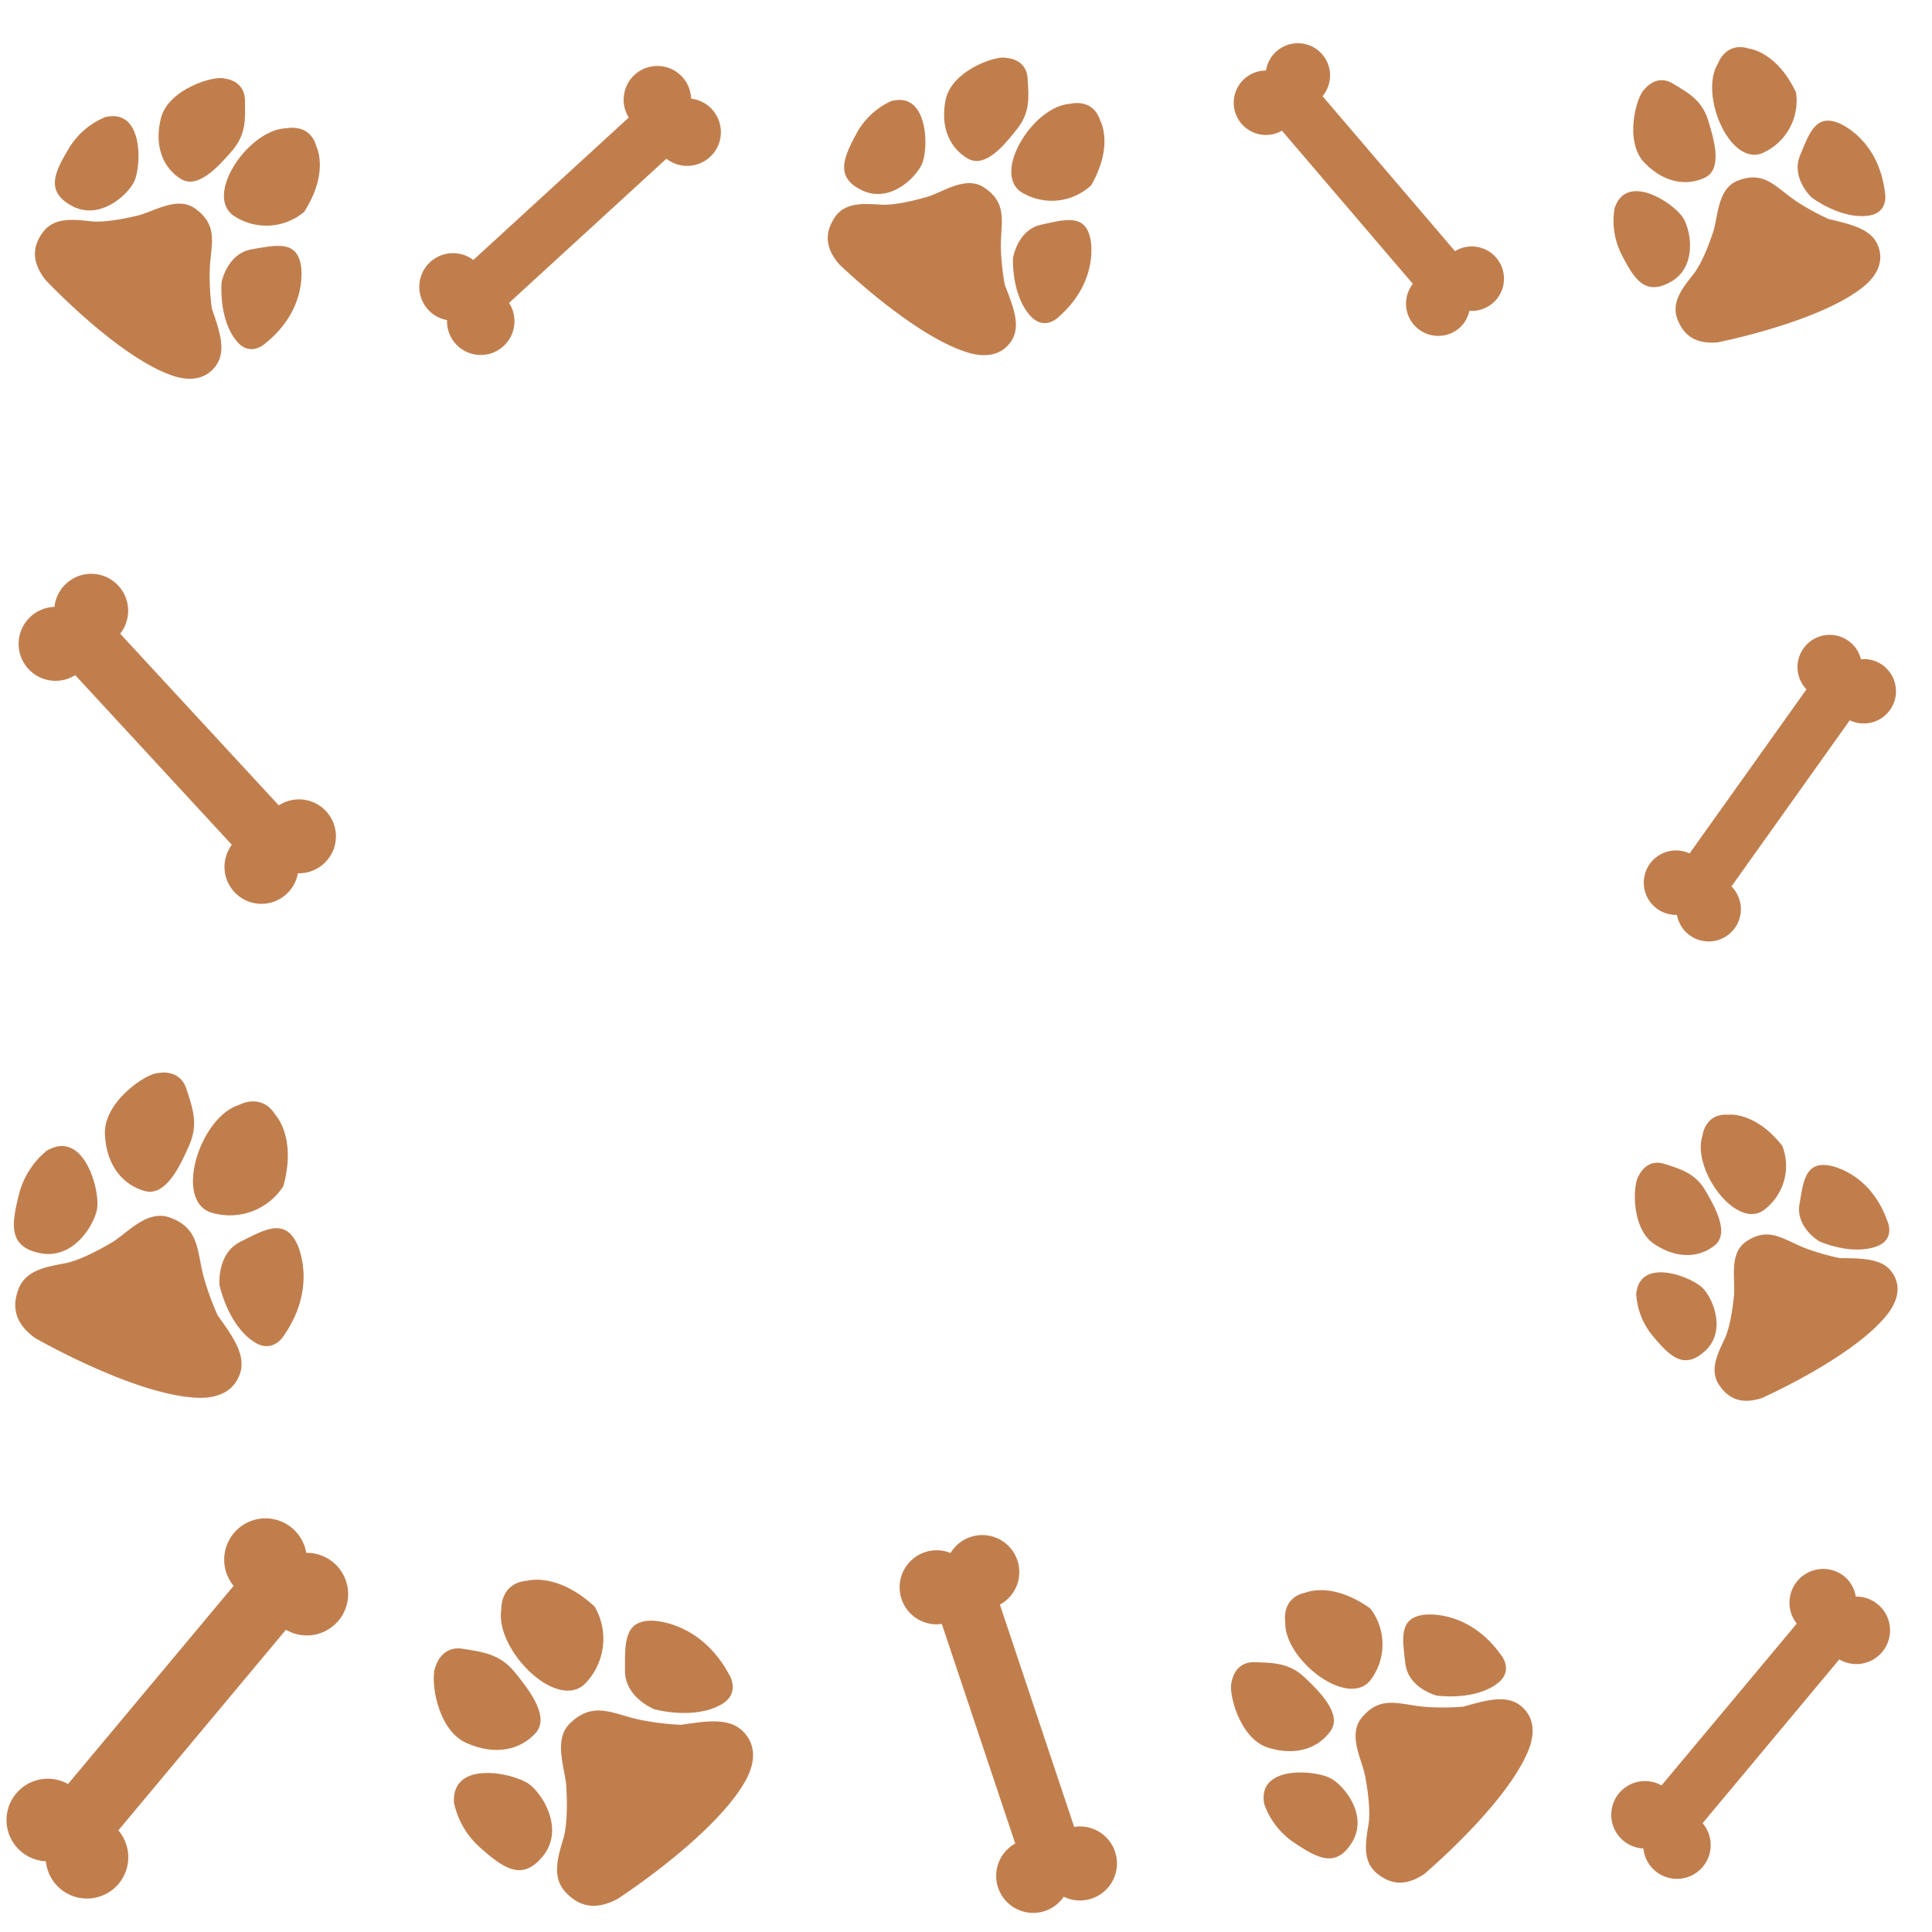 <svg id="Capa_1" data-name="Capa 1" xmlns="http://www.w3.org/2000/svg" viewBox="0 0 500 500"><defs><style>.cls-1{fill:#c17e4d;}</style></defs><path class="cls-1" d="M327.19,466.9a19.87,19.87,0,0,0,7.78,10c6.13,4.13,10.86,6.58,14.94-.13s-1.54-14.12-5.26-16.39S325.25,456.56,327.19,466.9Z"/><path class="cls-1" d="M318.78,435.18s.67-5.14,5.84-5,9.09.22,13.09,4,9.65,9.5,6.67,13.76-8.71,6.69-16.19,4.36S317.75,437.82,318.78,435.18Z"/><path class="cls-1" d="M332.62,419.71s-1.11-6.21,5.3-7.55c0,0,6.83-3,16.73,4.13a15.29,15.29,0,0,1,.41,18C349.56,442.84,332.22,429.66,332.62,419.71Z"/><path class="cls-1" d="M388.46,428.3c-8.55-12-19.83-10.41-19.83-10.41-6.69.75-5.69,6.17-4.93,12.63s8.13,8.3,8.13,8.3,9.74,1.42,15.74-3.18C391.89,432.33,388.46,428.3,388.46,428.3Z"/><path class="cls-1" d="M395.48,453.15c1.65-4,1.92-8.52-1.83-11.62s-9.11-1.48-15,.16a64.86,64.86,0,0,1-9.45.07c-6.76-.47-11.75-3.32-16.76,2.75-3.93,4.77.49,11.55,1,16,0,0,1.45,7.32.72,11.71-.79,4.74-1.56,9.51,2.19,12.61s7.72,3.25,12.35.09C368.68,484.89,389.71,467.16,395.48,453.15Z"/><path class="cls-1" d="M12.1,297.8a21.35,21.35,0,0,0-7.25,11.53c-1.92,7.7-2.66,13.38,5.6,15s13.7-6.73,14.64-11.32S21.84,292.06,12.1,297.8Z"/><path class="cls-1" d="M41.05,277.69s5.44-1.2,7.18,4.07,3.11,9.27.71,14.71-6.06,13.22-11.45,11.77-10-6.34-10.34-14.75S38,277.61,41.05,277.69Z"/><path class="cls-1" d="M61.75,286s5.87-3.39,9.57,2.59c0,0,5.51,5.8,2,18.4a16.43,16.43,0,0,1-18,7C44.6,311.59,51.56,289.24,61.75,286Z"/><path class="cls-1" d="M73.54,345.54c8.94-13,3.24-23.84,3.24-23.84-3.21-6.48-8.32-3.48-14.56-.34s-5.4,11.24-5.4,11.24,2.13,10.36,9,14.73C70.73,350.49,73.54,345.54,73.54,345.54Z"/><path class="cls-1" d="M51,361.74c4.66.2,9.31-1.18,11.06-6.11s-1.83-9.74-5.68-15.14A71.12,71.12,0,0,1,52.86,331c-2-7-1-13.08-8.92-15.91-6.26-2.23-11.48,4.73-15.75,6.89,0,0-6.86,4.15-11.56,5-5.07.93-10.18,1.91-11.93,6.83s-.46,9,4.44,12.51C9.14,346.31,34.74,361.05,51,361.74Z"/><path class="cls-1" d="M27.22,30.32a19.67,19.67,0,0,0-9.48,8.22c-3.76,6.28-5.93,11.09.91,14.77S32.54,51,34.59,47.25,37.35,27.86,27.22,30.32Z"/><path class="cls-1" d="M58.15,20.33s5.12.39,5.24,5.51.26,9-3.31,13.16-8.89,10-13.26,7.32-7.08-8.25-5.16-15.78S55.49,19.45,58.15,20.33Z"/><path class="cls-1" d="M74.19,33.2s6.08-1.42,7.74,4.85c0,0,3.31,6.59-3.2,16.76A15.16,15.16,0,0,1,61,56.16C52.2,51.18,64.32,33.33,74.19,33.2Z"/><path class="cls-1" d="M68.63,88.89C80,79.8,77.88,68.72,77.88,68.72c-1.09-6.58-6.4-5.3-12.75-4.2S57.35,73,57.35,73s-.89,9.71,4,15.4C64.83,92.5,68.63,88.89,68.63,88.89Z"/><path class="cls-1" d="M44.43,97.14c4,1.42,8.52,1.45,11.39-2.42s1-9.09-1-14.88a65.24,65.24,0,0,1-.56-9.34c.11-6.71,2.66-11.8-3.61-16.43C45.77,50.43,39.3,55.16,35,55.93c0,0-7.16,1.82-11.54,1.33-4.73-.53-9.49-1-12.35,2.83s-2.82,7.8.56,12.22C11.62,72.31,30.26,92.17,44.43,97.14Z"/><path class="cls-1" d="M117.49,466.55a21.5,21.5,0,0,0,7,11.81c6,5.28,10.8,8.56,16.1,1.9s.26-15.41-3.43-18.36S116.81,455.16,117.49,466.55Z"/><path class="cls-1" d="M112.74,431.27s1.42-5.44,7-4.57,9.76,1.47,13.54,6.13,9.1,11.53,5.31,15.71-10.27,6-18,2.49S111.27,434,112.74,431.27Z"/><path class="cls-1" d="M129.74,416.49s-.35-6.83,6.73-7.4c0,0,7.75-2.28,17.44,6.72a16.59,16.59,0,0,1-2,19.39C144.84,443.69,128,427.15,129.74,416.49Z"/><path class="cls-1" d="M188.67,433.32c-7.58-14-19.93-13.89-19.93-13.89-7.31-.1-7,5.87-7,12.93s7.62,10,7.62,10,10.29,2.85,17.37-1.28C191.82,438.12,188.67,433.32,188.67,433.32Z"/><path class="cls-1" d="M192.85,461c2.32-4.09,3.23-8.91-.39-12.75s-9.6-2.84-16.22-1.87a71.82,71.82,0,0,1-10.18-1.21c-7.21-1.42-12.19-5.16-18.41.69-4.88,4.6-1,12.49-1.06,17.33,0,0,.57,8.07-.81,12.69-1.5,5-3,10,.64,13.87s7.86,4.55,13.28,1.77C159.7,491.54,184.74,475.32,192.85,461Z"/><path class="cls-1" d="M417.85,53.89A19.2,19.2,0,0,0,419.74,66c3.25,6.38,6.11,10.67,12.71,6.91s5.33-12.69,3.25-16.35S421.06,44.23,417.85,53.89Z"/><path class="cls-1" d="M425.61,23.09s3-4.05,7.29-1.49,7.6,4.46,9.18,9.57,3.72,12.58-.81,14.78-10.51,1.58-15.75-3.9S423.5,24.83,425.61,23.09Z"/><path class="cls-1" d="M444.59,16.47s2-5.77,8-3.9c0,0,7.18.68,12.22,11.35a14.81,14.81,0,0,1-8.08,15.41C448.09,44,439.59,24.71,444.59,16.47Z"/><path class="cls-1" d="M487.85,50c-1.62-14.14-11.91-18.12-11.91-18.12-6-2.51-7.71,2.55-10.1,8.38s3,10.84,3,10.84,7.58,5.78,14.82,4.7C488.87,55,487.85,50,487.85,50Z"/><path class="cls-1" d="M482.14,74.3c3.27-2.62,5.62-6.32,3.9-10.7s-7-5.53-12.83-6.93a63.74,63.74,0,0,1-8-4.37c-5.5-3.57-8.39-8.33-15.48-5.54-5.57,2.19-5,10-6.62,14,0,0-2.21,6.88-4.89,10.25-2.89,3.64-5.79,7.33-4.06,11.71s5,6.38,10.41,5.87C444.54,88.6,470.67,83.46,482.14,74.3Z"/><path class="cls-1" d="M423.45,334.85a18.62,18.62,0,0,0,4.38,11c4.43,5.3,8.05,8.73,13.45,3.77s2.29-13.08-.45-16.09S424.41,325.07,423.45,334.85Z"/><path class="cls-1" d="M424.15,304.19s1.94-4.45,6.54-3,8.11,2.56,10.71,7,6.19,11,2.4,14.09-9.55,3.74-15.66-.3S422.54,306.28,424.15,304.19Z"/><path class="cls-1" d="M440.61,293.89s.62-5.86,6.72-5.4c0,0,6.91-.89,13.94,8.07a14.28,14.28,0,0,1-4.3,16.23C449.8,319.07,437.66,302.72,440.61,293.89Z"/><path class="cls-1" d="M488.51,316.14c-4.56-13-15.1-14.51-15.1-14.51-6.2-1.07-6.71,4.06-7.71,10.06s5.14,9.57,5.14,9.57,8.37,3.81,15,1.24C490.55,320.65,488.51,316.14,488.51,316.14Z"/><path class="cls-1" d="M488.35,340.27c2.53-3.17,3.94-7.15,1.38-10.9s-7.79-3.7-13.56-3.77a60.77,60.77,0,0,1-8.5-2.4c-5.95-2.18-9.69-6-15.76-1.89-4.78,3.26-2.57,10.5-3.23,14.61,0,0-.61,6.95-2.4,10.7-1.94,4.05-3.88,8.13-1.32,11.89S451,363.44,456,361.8C456,361.8,479.52,351.36,488.35,340.27Z"/><path class="cls-1" d="M230.5,26.22a19.37,19.37,0,0,0-8.95,8.54c-3.42,6.36-5.34,11.21,1.58,14.51s13.58-2.88,15.42-6.71S240.37,23.33,230.5,26.22Z"/><path class="cls-1" d="M260.51,15s5.07.14,5.42,5.18.68,8.86-2.65,13.12S255,43.56,250.56,41.08s-7.36-7.81-5.82-15.31S257.85,14.2,260.51,15Z"/><path class="cls-1" d="M276.91,26.88s5.93-1.68,7.86,4.41c0,0,3.56,6.35-2.38,16.67A15,15,0,0,1,265,50.12C256.08,45.62,267.2,27.47,276.91,26.88Z"/><path class="cls-1" d="M274,82c10.79-9.48,8.18-20.29,8.18-20.29-1.38-6.44-6.56-4.93-12.76-3.55s-7.27,8.71-7.27,8.71-.43,9.6,4.62,15C270.44,85.74,274,82,274,82Z"/><path class="cls-1" d="M250.56,91.26c4.05,1.21,8.46,1,11.11-2.92s.55-9-1.63-14.61a63.49,63.49,0,0,1-1-9.18c-.21-6.62,2.07-11.74-4.32-16-5-3.36-11.18,1.61-15.42,2.57,0,0-7,2.12-11.31,1.84-4.68-.3-9.4-.59-12,3.36s-2.41,7.82,1.12,12C217.08,68.32,236.37,87,250.56,91.26Z"/><path class="cls-1" d="M478.36,165.84a8.34,8.34,0,0,0-10.85,12.57l-30.25,42.46a8.34,8.34,0,1,0-3.27,15.9,8.34,8.34,0,1,0,14.11-7.36l30.62-43a8.34,8.34,0,0,0,8.48-14.29,8.23,8.23,0,0,0-5.59-1.51A8.27,8.27,0,0,0,478.36,165.84Z"/><path class="cls-1" d="M7.91,159.6a9.56,9.56,0,0,0,11.56,15.13L60,218.63a9.56,9.56,0,0,0,14.16,12.73A9.46,9.46,0,0,0,77.09,226a9.56,9.56,0,1,0-4.94-17.56L31.1,164a9.56,9.56,0,1,0-17-6.94A9.51,9.51,0,0,0,7.91,159.6Z"/><path class="cls-1" d="M322.2,20.26a8.34,8.34,0,0,0,9.57,13.57l33.87,39.63A8.34,8.34,0,0,0,377.55,85a8.25,8.25,0,0,0,2.72-4.56A8.34,8.34,0,1,0,376.55,65L342.27,24.89a8.34,8.34,0,1,0-14.63-6.63A8.33,8.33,0,0,0,322.2,20.26Z"/><path class="cls-1" d="M176.57,19.91a8.73,8.73,0,0,0-13.85,10.51L122.5,67.28a8.73,8.73,0,1,0-6.81,15.56,8.73,8.73,0,1,0,16.05-4.45l40.72-37.31a8.73,8.73,0,1,0,6.4-15.55A8.71,8.71,0,0,0,176.57,19.91Z"/><path class="cls-1" d="M477.28,407.94A8.73,8.73,0,0,0,465,420.19l-35,41.87a8.73,8.73,0,1,0-4.69,16.33,8.73,8.73,0,1,0,15.32-6.55L476,429.46a8.73,8.73,0,1,0,4.28-16.26A8.65,8.65,0,0,0,477.28,407.94Z"/><path class="cls-1" d="M75.55,395.42a10.69,10.69,0,0,0-15.1,15L17.61,461.7a10.69,10.69,0,1,0-5.74,20,10.69,10.69,0,1,0,18.76-8L74,421.78a10.69,10.69,0,1,0,5.25-19.91A10.69,10.69,0,0,0,75.55,395.42Z"/><path class="cls-1" d="M239.39,401.7a9.58,9.58,0,0,0,4.35,18.58l19,56.82a9.58,9.58,0,1,0,12.56,13.78A9.58,9.58,0,1,0,278,472.8l-19.23-57.52A9.58,9.58,0,1,0,246,401.92,9.49,9.49,0,0,0,239.39,401.7Z"/></svg>